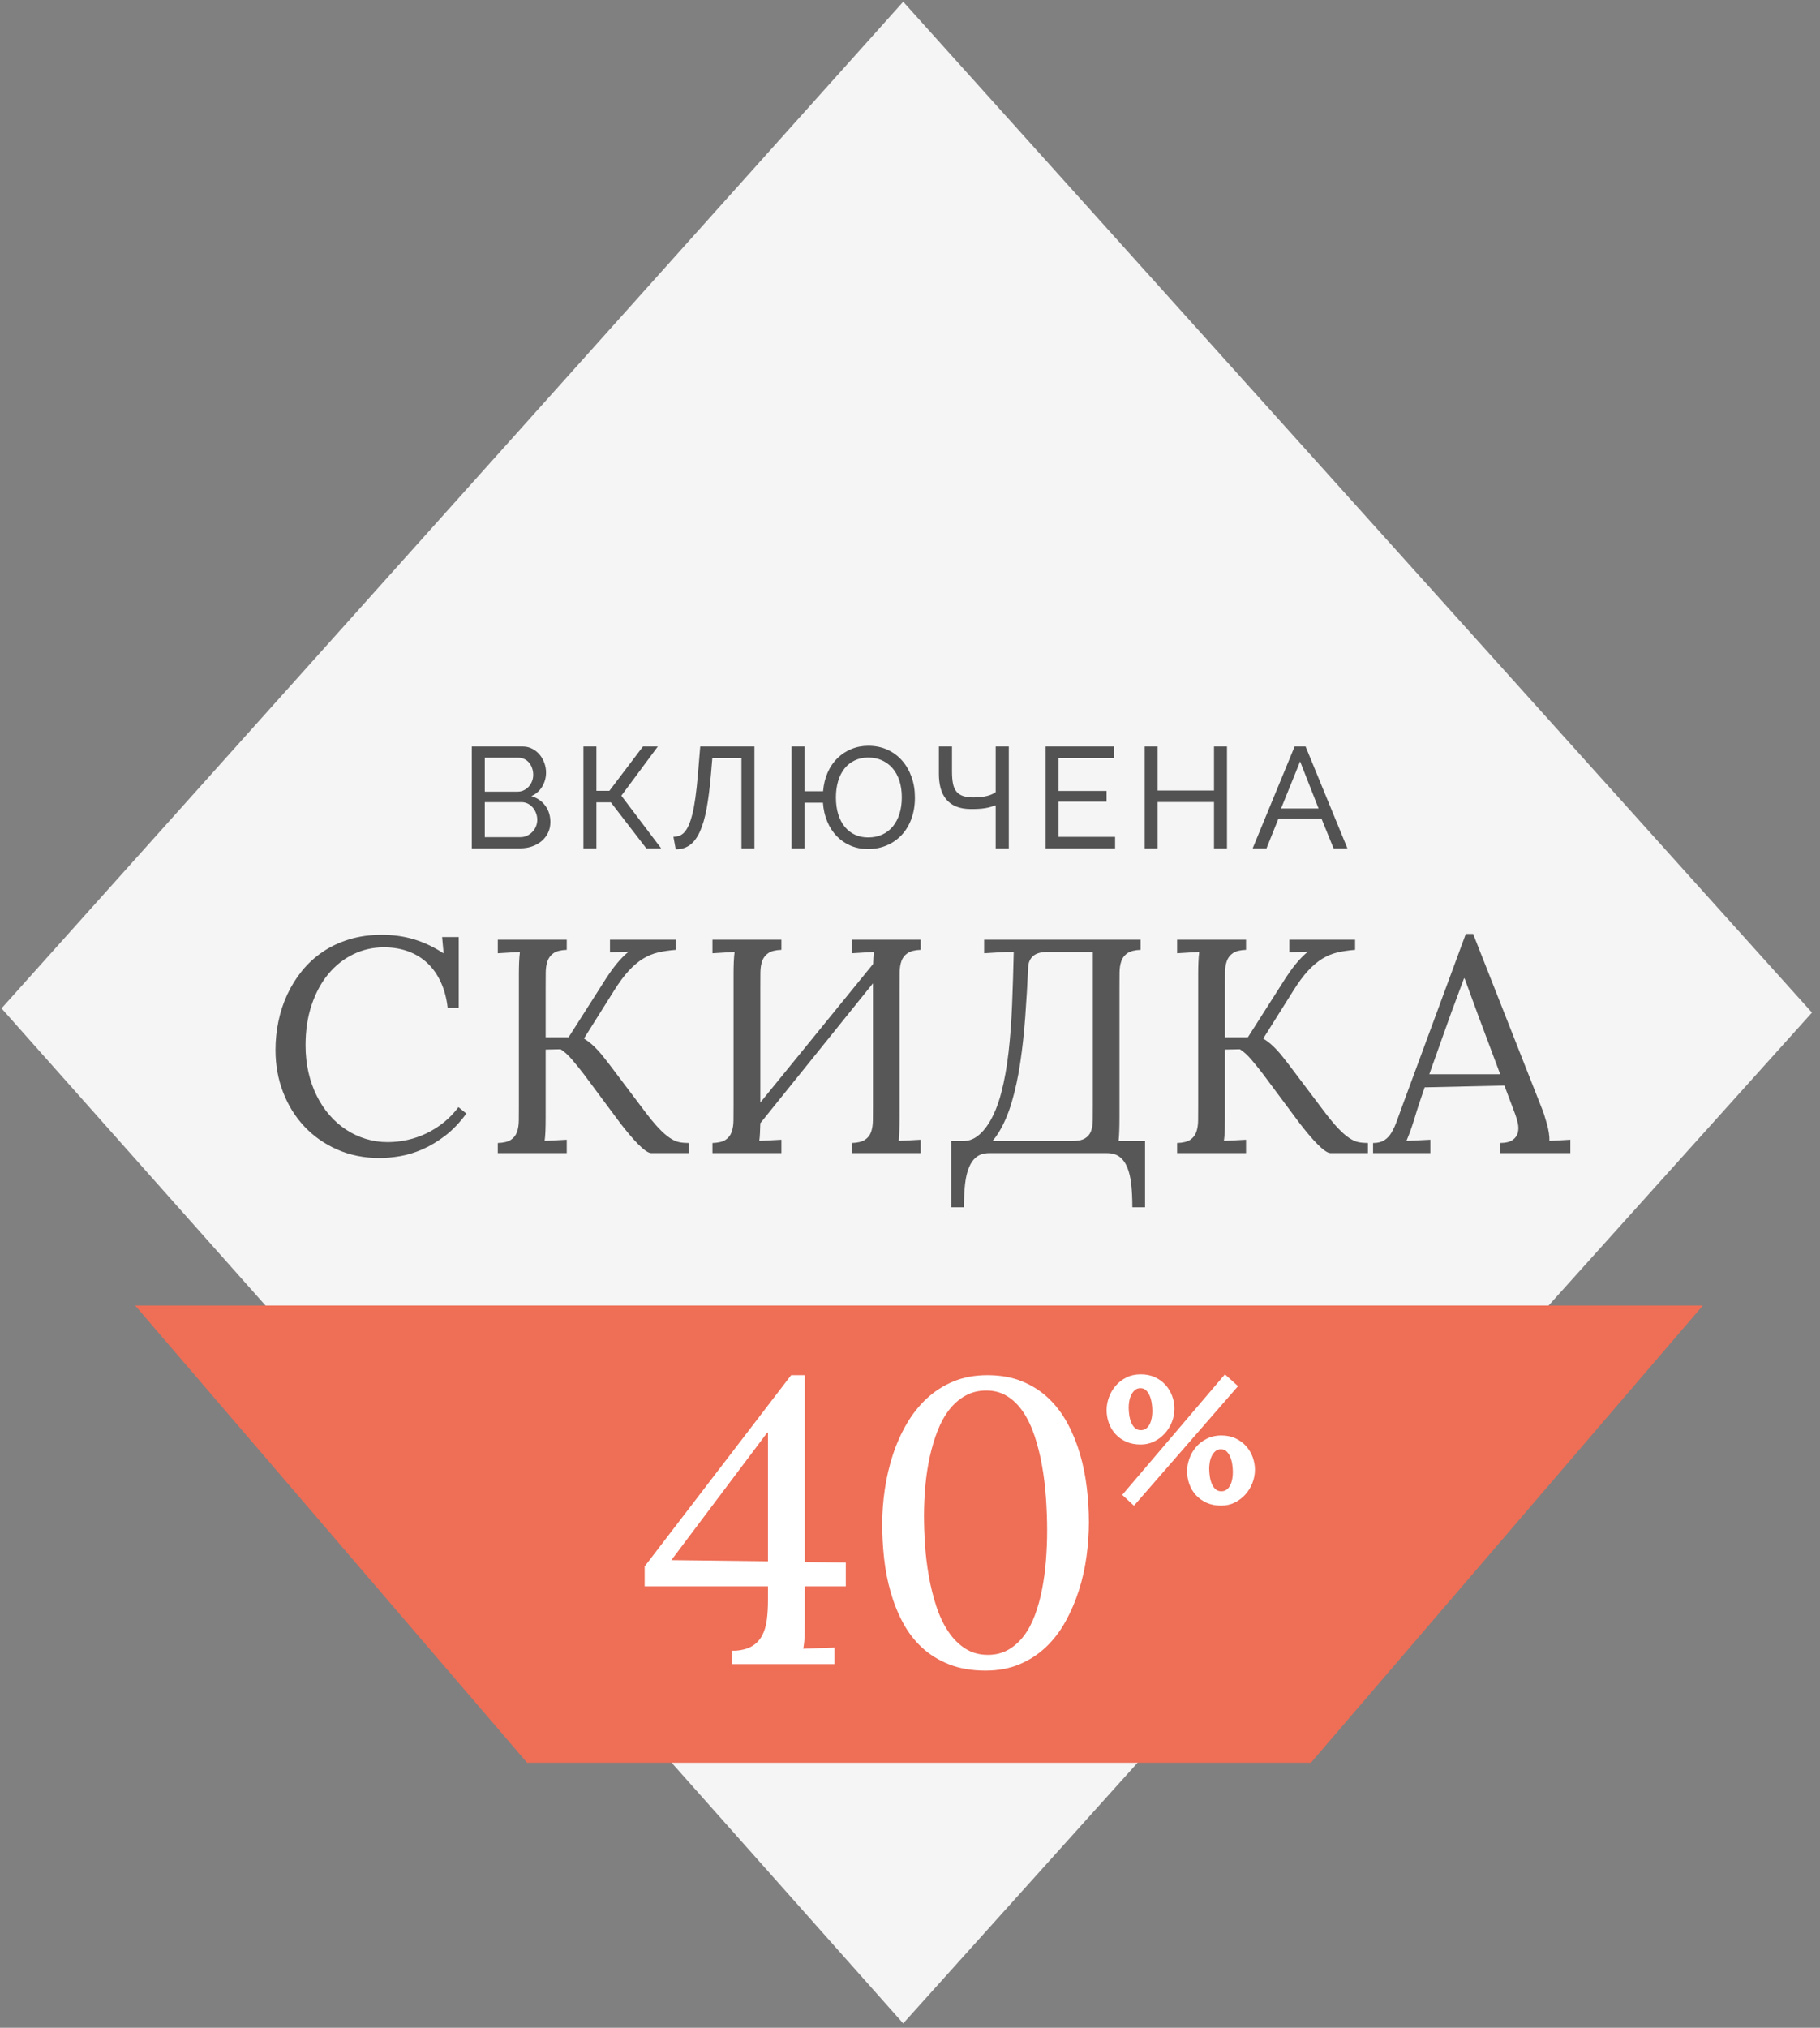 <svg width="202" height="225" viewBox="0 0 202 225" fill="none" xmlns="http://www.w3.org/2000/svg">
<rect x="0" y="0" width="202" height="225" fill="#808080" stroke="none"/>
<path fill-rule="evenodd" clip-rule="evenodd" d="M100.246 0.194L0.17 111.889L100.246 224.519L201.109 112.357L100.246 0.194Z" fill="#F5F5F5"/>
<path fill-rule="evenodd" clip-rule="evenodd" d="M42.613 105.114C41.407 105.114 40.275 105.37 39.218 105.882C38.161 106.394 37.24 107.12 36.454 108.062C35.668 109.003 35.048 110.145 34.595 111.488C34.141 112.831 33.914 114.329 33.914 115.98C33.914 117.048 34.022 118.052 34.238 118.994C34.454 119.935 34.761 120.805 35.159 121.603C35.558 122.401 36.033 123.117 36.587 123.75C37.14 124.383 37.755 124.919 38.43 125.36C39.105 125.8 39.83 126.139 40.605 126.375C41.379 126.612 42.187 126.73 43.028 126.73C43.77 126.73 44.509 126.648 45.245 126.483C45.981 126.318 46.689 126.07 47.37 125.74C48.05 125.409 48.69 125.002 49.287 124.518C49.885 124.033 50.416 123.477 50.881 122.85L51.761 123.56C51.03 124.562 50.247 125.382 49.412 126.02C48.576 126.659 47.735 127.163 46.888 127.531C46.041 127.9 45.211 128.153 44.398 128.291C43.584 128.429 42.829 128.497 42.132 128.497C40.427 128.497 38.867 128.186 37.45 127.564C36.033 126.942 34.816 126.092 33.798 125.013C32.78 123.934 31.988 122.665 31.424 121.207C30.859 119.748 30.577 118.176 30.577 116.492C30.577 115.435 30.685 114.384 30.901 113.338C31.117 112.292 31.443 111.298 31.88 110.357C32.318 109.416 32.863 108.541 33.516 107.731C34.169 106.922 34.932 106.22 35.807 105.626C36.681 105.031 37.666 104.566 38.762 104.23C39.857 103.895 41.064 103.727 42.381 103.727C43.665 103.727 44.866 103.897 45.983 104.239C47.101 104.58 48.186 105.097 49.237 105.791L49.071 103.975H50.914V111.819H49.685C49.564 110.762 49.312 109.818 48.93 108.986C48.548 108.155 48.056 107.453 47.453 106.881C46.849 106.308 46.138 105.871 45.319 105.568C44.5 105.265 43.598 105.114 42.613 105.114ZM75.005 105.395C74.286 105.45 73.633 105.546 73.046 105.684C72.46 105.821 71.901 106.052 71.37 106.377C70.838 106.702 70.31 107.148 69.784 107.715C69.258 108.282 68.708 109.028 68.132 109.952L64.812 115.237C65.133 115.435 65.421 115.647 65.675 115.873C65.93 116.098 66.168 116.332 66.389 116.574C66.61 116.817 66.821 117.067 67.02 117.326C67.219 117.585 67.424 117.846 67.634 118.11L71.436 123.147C72.078 124.006 72.631 124.68 73.096 125.17C73.561 125.66 73.981 126.029 74.358 126.276C74.734 126.524 75.083 126.678 75.404 126.739C75.725 126.799 76.068 126.829 76.433 126.829V127.952H72.283C72.117 127.952 71.906 127.862 71.652 127.68C71.397 127.498 71.118 127.253 70.813 126.945C70.509 126.637 70.188 126.282 69.85 125.88C69.513 125.478 69.178 125.063 68.846 124.633L64.779 119.167C64.347 118.606 63.915 118.072 63.484 117.565C63.052 117.059 62.632 116.679 62.222 116.426L60.562 116.459V123.923C60.562 124.54 60.554 125.068 60.537 125.508C60.52 125.949 60.49 126.312 60.446 126.598L62.903 126.466V127.952H55.249V126.829C55.891 126.807 56.373 126.692 56.694 126.483C57.015 126.274 57.242 125.987 57.374 125.624C57.507 125.261 57.576 124.829 57.582 124.328C57.587 123.827 57.59 123.279 57.59 122.685V108.07C57.59 107.608 57.599 107.17 57.615 106.757C57.632 106.344 57.662 105.967 57.706 105.626L55.249 105.774V104.272H62.903V105.395C62.261 105.417 61.779 105.535 61.458 105.75C61.137 105.964 60.911 106.253 60.778 106.617C60.645 106.98 60.576 107.409 60.57 107.905C60.565 108.4 60.562 108.951 60.562 109.556V115.105H63.102L67.352 108.433C67.496 108.213 67.659 107.976 67.842 107.723C68.024 107.47 68.218 107.217 68.423 106.963C68.627 106.71 68.846 106.465 69.079 106.229C69.311 105.992 69.543 105.78 69.776 105.593L67.701 105.659V104.272H75.005V105.395ZM102.184 105.395C101.554 105.417 101.075 105.535 100.748 105.75C100.422 105.964 100.192 106.253 100.059 106.617C99.927 106.98 99.857 107.409 99.852 107.905C99.846 108.4 99.844 108.951 99.844 109.556V123.923C99.844 125.134 99.81 126.026 99.744 126.598L102.184 126.466V127.952H94.531V126.829C95.173 126.807 95.657 126.692 95.984 126.483C96.31 126.274 96.54 125.987 96.673 125.624C96.805 125.261 96.875 124.829 96.88 124.328C96.886 123.827 96.888 123.279 96.888 122.685V109.11L84.388 124.633C84.376 125.063 84.363 125.44 84.346 125.764C84.329 126.089 84.305 126.367 84.271 126.598L86.728 126.466V127.952H79.075V126.829C79.717 126.807 80.198 126.692 80.519 126.483C80.84 126.274 81.067 125.987 81.2 125.624C81.333 125.261 81.402 124.829 81.407 124.328C81.413 123.827 81.416 123.279 81.416 122.685V108.07C81.416 107.608 81.424 107.17 81.441 106.757C81.457 106.344 81.488 105.967 81.532 105.626L79.075 105.774V104.272H86.728V105.395C86.086 105.417 85.605 105.535 85.284 105.75C84.963 105.964 84.736 106.253 84.603 106.617C84.471 106.98 84.401 107.409 84.396 107.905C84.39 108.4 84.388 108.951 84.388 109.556V122.338L96.905 106.963C96.916 106.71 96.927 106.474 96.938 106.253C96.949 106.033 96.966 105.824 96.988 105.626L94.531 105.774V104.272H102.184V105.395ZM127.089 133.963H125.678C125.678 132.995 125.636 132.139 125.553 131.396C125.47 130.652 125.321 130.025 125.105 129.513C124.889 129.001 124.602 128.613 124.242 128.349C123.882 128.085 123.42 127.952 122.856 127.952H109.807C109.242 127.952 108.78 128.085 108.421 128.349C108.061 128.613 107.773 129.001 107.557 129.513C107.341 130.025 107.192 130.652 107.109 131.396C107.026 132.139 106.985 132.995 106.985 133.963H105.573V126.615H106.885C107.449 126.615 107.967 126.444 108.437 126.103C108.908 125.762 109.342 125.277 109.74 124.65C110.316 123.725 110.778 122.596 111.127 121.264C111.475 119.932 111.744 118.449 111.932 116.814C112.12 115.179 112.253 113.415 112.33 111.521C112.408 109.628 112.469 107.663 112.513 105.626H111.683L109.226 105.774V104.272H126.591V105.395C125.96 105.417 125.481 105.535 125.155 105.75C124.828 105.964 124.599 106.253 124.466 106.617C124.333 106.98 124.264 107.409 124.258 107.905C124.253 108.4 124.25 108.951 124.25 109.556V123.923C124.25 125.145 124.217 126.042 124.151 126.615H127.089V133.963ZM118.938 126.615C119.58 126.615 120.064 126.521 120.39 126.334C120.717 126.147 120.946 125.883 121.079 125.541C121.212 125.2 121.281 124.787 121.287 124.303C121.292 123.818 121.295 123.279 121.295 122.685V105.626H116.082C115.429 105.659 114.951 105.816 114.646 106.096C114.342 106.377 114.168 106.743 114.123 107.195C114.035 109.143 113.924 111.023 113.791 112.834C113.658 114.645 113.473 116.343 113.235 117.929C112.997 119.514 112.684 120.964 112.297 122.28C111.91 123.596 111.423 124.727 110.836 125.674C110.725 125.85 110.615 126.015 110.504 126.169C110.393 126.323 110.277 126.472 110.155 126.615H118.938ZM150.4 105.395C149.681 105.45 149.028 105.546 148.441 105.684C147.854 105.821 147.296 106.052 146.764 106.377C146.233 106.702 145.705 107.148 145.179 107.715C144.653 108.282 144.102 109.028 143.527 109.952L140.207 115.237C140.528 115.435 140.815 115.647 141.07 115.873C141.324 116.098 141.562 116.332 141.784 116.574C142.005 116.817 142.215 117.067 142.415 117.326C142.614 117.585 142.819 117.846 143.029 118.11L146.831 123.147C147.473 124.006 148.026 124.68 148.491 125.17C148.956 125.66 149.376 126.029 149.753 126.276C150.129 126.524 150.477 126.678 150.798 126.739C151.119 126.799 151.462 126.829 151.828 126.829V127.952H147.677C147.511 127.952 147.301 127.862 147.046 127.68C146.792 127.498 146.512 127.253 146.208 126.945C145.904 126.637 145.583 126.282 145.245 125.88C144.908 125.478 144.573 125.063 144.241 124.633L140.173 119.167C139.742 118.606 139.31 118.072 138.879 117.565C138.447 117.059 138.026 116.679 137.617 116.426L135.957 116.459V123.923C135.957 124.54 135.948 125.068 135.932 125.508C135.915 125.949 135.885 126.312 135.84 126.598L138.297 126.466V127.952H130.644V126.829C131.286 126.807 131.768 126.692 132.088 126.483C132.409 126.274 132.636 125.987 132.769 125.624C132.902 125.261 132.971 124.829 132.977 124.328C132.982 123.827 132.985 123.279 132.985 122.685V108.07C132.985 107.608 132.993 107.17 133.01 106.757C133.026 106.344 133.057 105.967 133.101 105.626L130.644 105.774V104.272H138.297V105.395C137.656 105.417 137.174 105.535 136.853 105.75C136.532 105.964 136.305 106.253 136.172 106.617C136.04 106.98 135.97 107.409 135.965 107.905C135.959 108.4 135.957 108.951 135.957 109.556V115.105H138.497L142.747 108.433C142.891 108.213 143.054 107.976 143.236 107.723C143.419 107.47 143.613 107.217 143.817 106.963C144.022 106.71 144.241 106.465 144.473 106.229C144.706 105.992 144.938 105.78 145.171 105.593L143.095 105.659V104.272H150.4V105.395ZM156.943 124.27C156.855 124.534 156.777 124.771 156.711 124.98C156.645 125.189 156.578 125.382 156.512 125.558C156.445 125.734 156.379 125.905 156.312 126.07C156.246 126.235 156.174 126.411 156.097 126.598L158.753 126.466V127.952H152.395V126.829C152.904 126.829 153.319 126.728 153.64 126.524C153.961 126.32 154.232 126.031 154.453 125.657C154.674 125.283 154.876 124.837 155.059 124.319C155.242 123.802 155.449 123.229 155.682 122.602L162.688 103.628H163.501L171.088 122.883C171.188 123.114 171.29 123.392 171.395 123.717C171.5 124.041 171.6 124.374 171.694 124.716C171.788 125.057 171.86 125.393 171.91 125.723C171.959 126.053 171.979 126.345 171.968 126.598L174.292 126.466V127.952H166.506V126.829C167.137 126.818 167.602 126.703 167.9 126.483C168.199 126.263 168.387 125.993 168.465 125.674C168.542 125.354 168.542 125.013 168.465 124.65C168.387 124.286 168.288 123.945 168.166 123.626L166.971 120.455L158.122 120.653C157.879 121.347 157.663 121.983 157.475 122.561C157.286 123.139 157.109 123.708 156.943 124.27ZM161.061 112.396C160.54 113.85 160.084 115.13 159.691 116.236C159.298 117.342 158.947 118.33 158.637 119.2H166.506L164.082 112.727L162.555 108.565H162.488L161.061 112.396Z" fill="#575757"/>
<path fill-rule="evenodd" clip-rule="evenodd" d="M15 144.862H36.75H58.5H102H189L145.5 195.593H102H58.5L15 144.862Z" fill="#EE6E56"/>
<path fill-rule="evenodd" clip-rule="evenodd" d="M89.325 179.777C89.325 180.389 89.318 180.957 89.303 181.482C89.289 182.006 89.237 182.494 89.149 182.946L92.621 182.815V184.651H81.283V183.165H81.635C82.397 183.106 83.012 182.935 83.481 182.651C83.949 182.367 84.315 181.981 84.579 181.493C84.843 181.004 85.019 180.425 85.106 179.755C85.194 179.085 85.238 178.342 85.238 177.526V176.018H71.549V173.81L87.809 152.588H89.325V173.329L93.874 173.373V176.018H89.325V179.777ZM74.516 173.111L85.238 173.242V158.97H85.15L74.516 173.111ZM102.553 168.193C102.553 169.228 102.593 170.328 102.674 171.493C102.754 172.659 102.897 173.814 103.102 174.958C103.307 176.101 103.582 177.198 103.926 178.247C104.27 179.296 104.706 180.218 105.233 181.012C105.761 181.806 106.387 182.44 107.112 182.913C107.837 183.387 108.683 183.624 109.65 183.624C110.5 183.624 111.254 183.434 111.913 183.055C112.572 182.677 113.147 182.163 113.638 181.515C114.129 180.866 114.539 180.097 114.868 179.209C115.198 178.32 115.462 177.365 115.659 176.345C115.857 175.325 116 174.262 116.088 173.154C116.176 172.047 116.22 170.947 116.22 169.854C116.22 168.645 116.176 167.421 116.088 166.182C116 164.944 115.854 163.749 115.648 162.598C115.443 161.447 115.172 160.365 114.835 159.352C114.499 158.339 114.081 157.458 113.583 156.707C113.085 155.957 112.495 155.367 111.814 154.937C111.133 154.507 110.353 154.292 109.474 154.292C108.61 154.292 107.837 154.482 107.156 154.861C106.475 155.239 105.878 155.757 105.365 156.412C104.853 157.068 104.42 157.844 104.069 158.74C103.717 159.636 103.428 160.598 103.201 161.625C102.974 162.652 102.809 163.727 102.707 164.849C102.604 165.971 102.553 167.086 102.553 168.193ZM97.916 169.111C97.916 167.858 98.012 166.579 98.202 165.275C98.393 163.971 98.686 162.707 99.081 161.483C99.477 160.259 99.986 159.108 100.608 158.03C101.231 156.952 101.974 156.008 102.838 155.199C103.703 154.391 104.695 153.753 105.816 153.287C106.936 152.821 108.192 152.588 109.584 152.588C111.034 152.588 112.32 152.817 113.44 153.276C114.561 153.735 115.539 154.362 116.374 155.156C117.209 155.95 117.912 156.879 118.483 157.942C119.054 159.006 119.516 160.139 119.867 161.341C120.219 162.543 120.471 163.793 120.625 165.089C120.779 166.386 120.856 167.654 120.856 168.892C120.856 170.131 120.768 171.399 120.592 172.695C120.417 173.992 120.135 175.249 119.746 176.466C119.358 177.682 118.864 178.833 118.263 179.919C117.663 181.004 116.938 181.952 116.088 182.76C115.238 183.569 114.257 184.206 113.144 184.673C112.03 185.139 110.778 185.372 109.386 185.372C107.863 185.372 106.519 185.143 105.354 184.684C104.19 184.225 103.183 183.602 102.333 182.815C101.483 182.028 100.777 181.106 100.213 180.05C99.649 178.994 99.195 177.861 98.85 176.651C98.506 175.442 98.264 174.196 98.125 172.914C97.986 171.632 97.916 170.364 97.916 169.111Z" fill="white"/>
<path fill-rule="evenodd" clip-rule="evenodd" d="M125.271 156.168C125.271 156.414 125.291 156.684 125.33 156.979C125.369 157.273 125.437 157.547 125.535 157.8C125.633 158.052 125.77 158.264 125.945 158.436C126.121 158.607 126.346 158.693 126.619 158.693C126.86 158.693 127.063 158.627 127.229 158.494C127.396 158.361 127.527 158.191 127.625 157.984C127.723 157.777 127.793 157.549 127.835 157.299C127.877 157.05 127.898 156.809 127.898 156.576C127.898 156.317 127.877 156.038 127.835 155.74C127.793 155.442 127.721 155.167 127.62 154.914C127.519 154.662 127.384 154.451 127.215 154.283C127.046 154.115 126.834 154.031 126.58 154.031C126.326 154.031 126.115 154.107 125.945 154.259C125.776 154.411 125.641 154.596 125.54 154.812C125.439 155.029 125.369 155.261 125.33 155.507C125.291 155.753 125.271 155.973 125.271 156.168ZM137.41 153.807L125.857 167.076L124.559 165.872L135.955 152.496L137.41 153.807ZM122.82 156.459C122.82 155.999 122.905 155.533 123.074 155.06C123.243 154.587 123.489 154.162 123.812 153.783C124.134 153.404 124.529 153.095 124.998 152.855C125.467 152.616 126.004 152.496 126.609 152.496C127.215 152.496 127.75 152.607 128.216 152.831C128.681 153.054 129.072 153.346 129.388 153.705C129.703 154.065 129.943 154.471 130.105 154.924C130.268 155.378 130.35 155.831 130.35 156.284C130.35 156.809 130.254 157.312 130.062 157.795C129.869 158.277 129.604 158.703 129.266 159.072C128.927 159.441 128.532 159.736 128.079 159.956C127.627 160.176 127.137 160.286 126.609 160.286C125.991 160.286 125.447 160.179 124.979 159.966C124.51 159.752 124.114 159.467 123.792 159.111C123.47 158.755 123.227 158.347 123.064 157.887C122.902 157.427 122.82 156.951 122.82 156.459ZM134.207 162.948C134.207 163.194 134.227 163.464 134.266 163.759C134.305 164.054 134.373 164.327 134.471 164.58C134.568 164.832 134.705 165.045 134.881 165.216C135.057 165.388 135.281 165.474 135.555 165.474C135.796 165.474 135.999 165.407 136.165 165.274C136.331 165.142 136.463 164.972 136.561 164.764C136.658 164.557 136.728 164.329 136.771 164.08C136.813 163.83 136.834 163.589 136.834 163.356C136.834 163.097 136.813 162.818 136.771 162.521C136.728 162.223 136.657 161.947 136.556 161.695C136.455 161.442 136.32 161.232 136.15 161.063C135.981 160.895 135.77 160.811 135.516 160.811C135.262 160.811 135.05 160.887 134.881 161.039C134.712 161.191 134.576 161.376 134.476 161.593C134.375 161.81 134.305 162.041 134.266 162.287C134.227 162.534 134.207 162.754 134.207 162.948ZM131.756 163.239C131.756 162.78 131.84 162.313 132.01 161.841C132.179 161.368 132.425 160.942 132.747 160.563C133.069 160.184 133.47 159.875 133.948 159.636C134.427 159.396 134.959 159.276 135.545 159.276C136.15 159.276 136.686 159.388 137.151 159.611C137.617 159.835 138.007 160.126 138.323 160.486C138.639 160.845 138.878 161.251 139.041 161.705C139.204 162.158 139.285 162.611 139.285 163.065C139.285 163.589 139.189 164.093 138.997 164.575C138.805 165.058 138.54 165.483 138.201 165.852C137.863 166.222 137.467 166.516 137.015 166.736C136.562 166.957 136.072 167.067 135.545 167.067C134.926 167.067 134.383 166.96 133.914 166.746C133.445 166.532 133.05 166.248 132.728 165.891C132.405 165.535 132.163 165.127 132 164.667C131.837 164.208 131.756 163.732 131.756 163.239Z" fill="white"/>
<path fill-rule="evenodd" clip-rule="evenodd" d="M61.086 91.22C61.086 91.655 60.998 92.053 60.822 92.413C60.646 92.774 60.406 93.082 60.102 93.337C59.798 93.591 59.446 93.787 59.046 93.925C58.646 94.063 58.217 94.132 57.758 94.132H52.366V82.832H58.014C58.409 82.832 58.766 82.917 59.086 83.087C59.406 83.257 59.678 83.477 59.902 83.748C60.126 84.018 60.299 84.326 60.422 84.671C60.545 85.016 60.606 85.363 60.606 85.713C60.606 86.275 60.465 86.795 60.182 87.273C59.899 87.75 59.497 88.106 58.974 88.339C59.625 88.53 60.139 88.883 60.518 89.397C60.897 89.912 61.086 90.519 61.086 91.22ZM59.63 90.965C59.63 90.71 59.585 90.464 59.494 90.225C59.403 89.986 59.281 89.777 59.126 89.596C58.971 89.416 58.787 89.273 58.574 89.167C58.361 89.061 58.126 89.008 57.87 89.008H53.806V92.891H57.758C58.025 92.891 58.27 92.838 58.494 92.732C58.718 92.626 58.915 92.485 59.086 92.31C59.257 92.135 59.39 91.931 59.486 91.697C59.582 91.464 59.63 91.22 59.63 90.965ZM53.806 84.074V87.846H57.422C57.678 87.846 57.913 87.795 58.126 87.695C58.339 87.594 58.523 87.458 58.678 87.289C58.833 87.119 58.955 86.92 59.046 86.692C59.137 86.464 59.182 86.222 59.182 85.968C59.182 85.702 59.139 85.453 59.054 85.22C58.969 84.986 58.854 84.785 58.71 84.615C58.566 84.445 58.39 84.312 58.182 84.217C57.974 84.121 57.753 84.074 57.518 84.074H53.806ZM66.194 87.75H67.634L71.362 82.832H73.01L68.962 88.291L73.378 94.132H71.73L67.794 89.023H66.194V94.132H64.754V82.832H66.194V87.75ZM78.902 85.984C78.774 87.448 78.614 88.7 78.422 89.74C78.23 90.779 77.979 91.634 77.67 92.302C77.361 92.971 76.99 93.461 76.558 93.774C76.126 94.087 75.606 94.244 74.998 94.244L74.742 92.859C74.966 92.849 75.179 92.809 75.382 92.74C75.585 92.671 75.771 92.546 75.942 92.366C76.113 92.185 76.273 91.933 76.422 91.61C76.571 91.286 76.71 90.87 76.838 90.36C76.966 89.851 77.081 89.233 77.182 88.506C77.283 87.779 77.377 86.917 77.462 85.92L77.718 82.832H83.734V94.132H82.294V84.106H79.062L78.902 85.984ZM96.346 94.212C95.642 94.212 94.997 94.087 94.41 93.838C93.823 93.588 93.311 93.238 92.874 92.787C92.437 92.337 92.085 91.795 91.818 91.164C91.551 90.533 91.391 89.835 91.338 89.071H89.29V94.132H87.85V82.832H89.29V87.798H91.354C91.418 87.023 91.589 86.326 91.866 85.705C92.143 85.084 92.506 84.556 92.954 84.121C93.402 83.686 93.917 83.35 94.498 83.111C95.079 82.872 95.706 82.753 96.378 82.753C97.146 82.753 97.847 82.896 98.482 83.183C99.117 83.469 99.661 83.87 100.114 84.384C100.567 84.899 100.919 85.506 101.17 86.206C101.421 86.907 101.546 87.671 101.546 88.498C101.546 89.368 101.415 90.156 101.154 90.862C100.893 91.567 100.53 92.167 100.066 92.66C99.602 93.153 99.053 93.535 98.418 93.806C97.783 94.077 97.093 94.212 96.346 94.212ZM92.778 88.482C92.778 89.183 92.863 89.806 93.034 90.352C93.205 90.899 93.447 91.363 93.762 91.745C94.077 92.127 94.453 92.419 94.89 92.62C95.327 92.822 95.818 92.923 96.362 92.923C96.938 92.923 97.458 92.817 97.922 92.604C98.386 92.392 98.778 92.09 99.098 91.697C99.418 91.305 99.663 90.838 99.834 90.297C100.005 89.756 100.09 89.151 100.09 88.482C100.09 87.782 99.999 87.159 99.818 86.612C99.637 86.066 99.381 85.604 99.05 85.228C98.719 84.851 98.327 84.562 97.874 84.36C97.421 84.159 96.917 84.058 96.362 84.058C95.807 84.058 95.309 84.164 94.866 84.376C94.423 84.588 94.047 84.885 93.738 85.267C93.429 85.649 93.191 86.114 93.026 86.66C92.861 87.207 92.778 87.814 92.778 88.482ZM110.51 82.832H111.966V94.132H110.51V89.358C110.329 89.421 110.147 89.48 109.966 89.533C109.785 89.586 109.587 89.631 109.374 89.668C109.161 89.705 108.923 89.732 108.662 89.748C108.401 89.763 108.105 89.772 107.774 89.772C107.113 89.772 106.553 89.673 106.094 89.477C105.635 89.281 105.267 89.008 104.99 88.657C104.713 88.307 104.513 87.896 104.39 87.424C104.267 86.952 104.206 86.44 104.206 85.888V82.832H105.662V85.618C105.662 86.148 105.699 86.596 105.774 86.962C105.849 87.329 105.979 87.623 106.166 87.846C106.353 88.069 106.598 88.23 106.902 88.331C107.206 88.432 107.587 88.482 108.046 88.482C108.654 88.482 109.163 88.427 109.574 88.315C109.985 88.204 110.297 88.063 110.51 87.894V82.832ZM123.762 92.859V94.132H116.05V82.832H123.618V84.106H117.49V87.766H122.818V88.96H117.49V92.859H123.762ZM136.182 82.832V94.132H134.742V88.992H128.486V94.132H127.046V82.832H128.486V87.718H134.742V82.832H136.182ZM143.69 82.832H144.906L149.546 94.132H148.01L146.666 90.822H141.898L140.57 94.132H139.034L143.69 82.832ZM146.346 89.708L144.298 84.487L142.186 89.708H146.346Z" fill="#3A3A3A" fill-opacity="0.869"/>
</svg>
